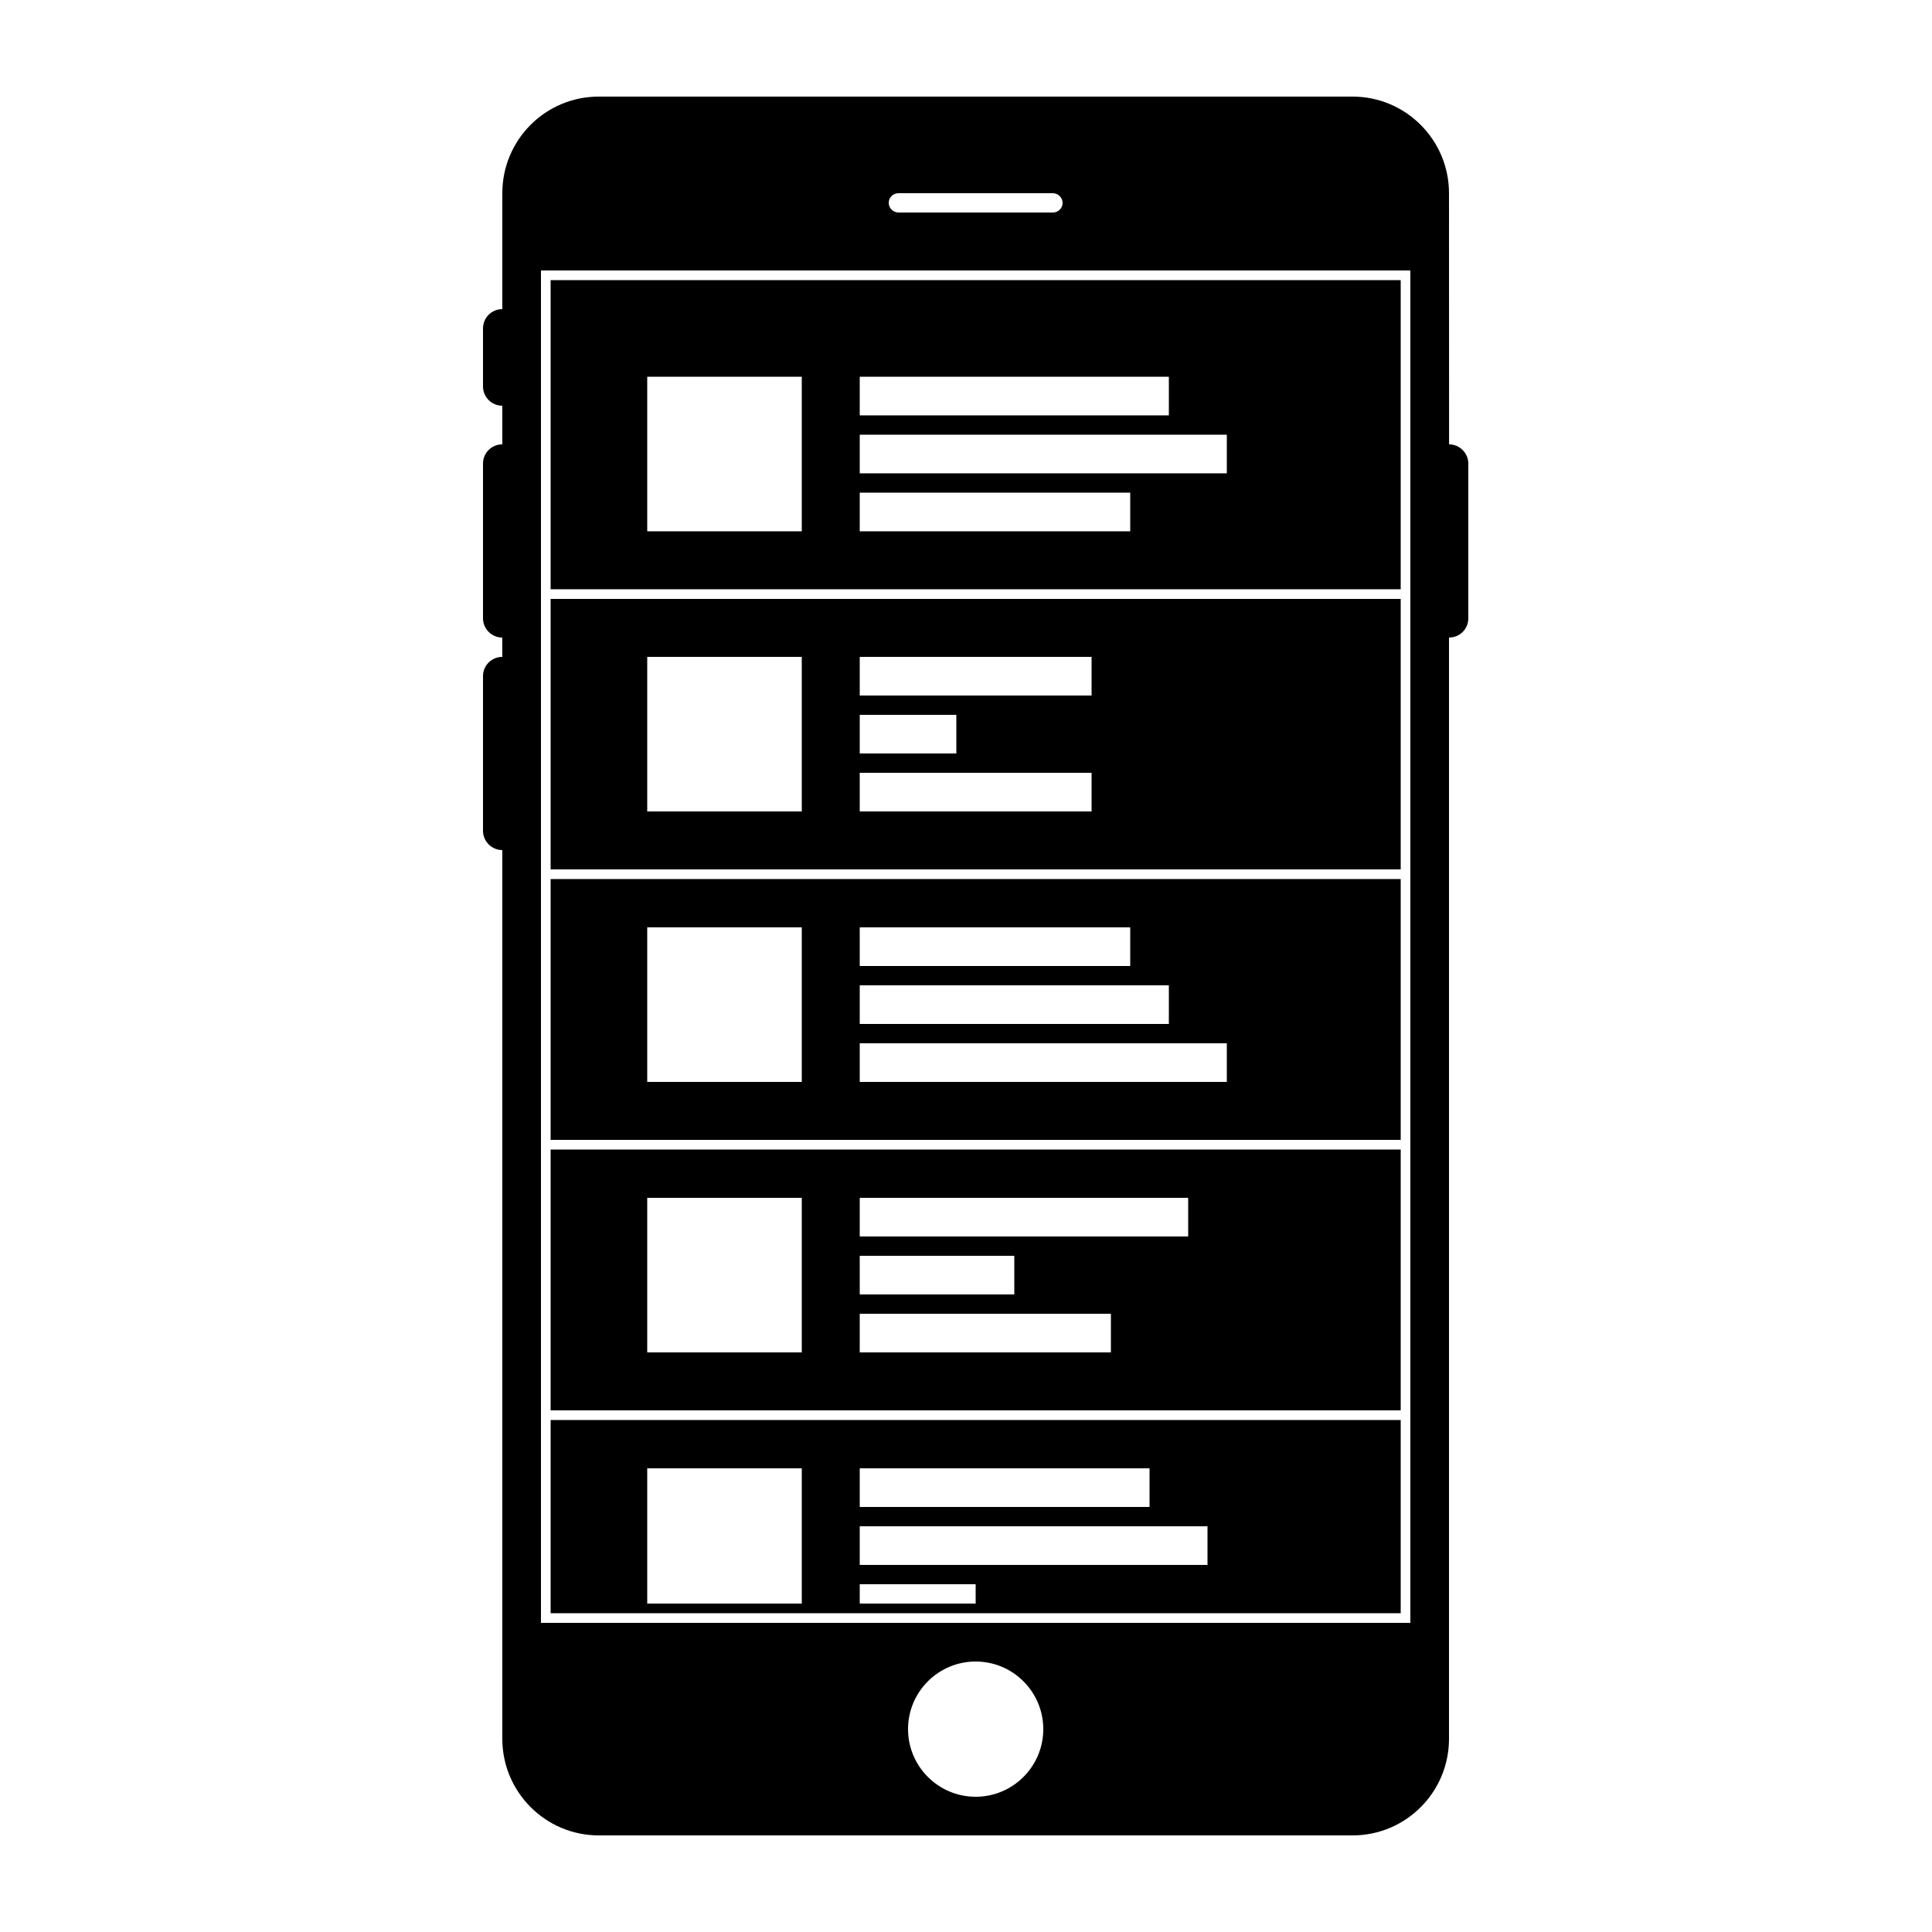 <svg xmlns="http://www.w3.org/2000/svg" viewBox="0 0 100 100">
  <g stroke="none" stroke-width="1" fill="none" fill-rule="evenodd">
    <g fill="#000000">
      <path
        d="M26,16 C25.444,16 25,16.448 25,17 L25,20 C25,20.556 25.448,21 26,21 L26,23 C25.441,23 25,23.446 25,23.995 L25,32.005 C25,32.544 25.446,33 25.996,33 L26,34 C25.444,34 25,34.446 25,34.995 L25,43.005 C25,43.544 25.448,44 26,44 L26,90.001 C26,92.753 28.234,95 30.991,95 L70.009,95 C72.767,95 75,92.762 75,90.001 L75,33 C75.559,33 76,32.554 76,32.005 L76,23.995 C76,23.456 75.554,23 75.004,23 L75,9.999 C75,7.247 72.766,5 70.009,5 L30.991,5 C28.233,5 26,7.238 26,9.999 L26,16 L26,16 Z M47,89.5 C47,87.567 48.571,86 50.5,86 C52.433,86 54,87.571 54,89.5 C54,91.433 52.429,93 50.5,93 C48.567,93 47,91.429 47,89.5 Z M28,14 L73,14 L73,84 L28,84 L28,14 Z M46,10.5 C46,10.224 46.222,10 46.51,10 L54.49,10 C54.772,10 55,10.232 55,10.5 C55,10.776 54.778,11 54.49,11 L46.51,11 C46.228,11 46,10.768 46,10.5 Z"/>
      <path
        d="M28.5,14.5 L72.5,14.5 L72.5,83.5 L28.5,83.5 L28.5,14.5 Z M33.5,19.5 L33.5,27.5 L41.5,27.5 L41.5,19.5 L33.5,19.5 Z M33.5,34 L33.5,42 L41.5,42 L41.5,34 L33.5,34 Z M44.5,19.5 L44.5,21.5 L60.5,21.5 L60.5,19.5 L44.5,19.5 Z M44.5,34 L44.5,36 L56.5,36 L56.5,34 L44.5,34 Z M44.5,22.5 L44.5,24.5 L63.5,24.5 L63.5,22.5 L44.5,22.5 Z M44.5,37 L44.5,39 L49.5,39 L49.5,37 L44.5,37 Z M44.5,25.5 L44.5,27.5 L58.5,27.5 L58.5,25.5 L44.5,25.5 Z M44.5,40 L44.5,42 L56.5,42 L56.5,40 L44.5,40 Z M28.5,30.5 L28.5,31 L72.5,31 L72.5,30.5 L28.5,30.5 Z M28.5,45 L28.5,45.5 L72.5,45.5 L72.5,45 L28.5,45 Z M33.5,48 L33.5,56 L41.5,56 L41.5,48 L33.5,48 Z M44.5,48 L44.5,50 L58.5,50 L58.5,48 L44.5,48 Z M44.5,51 L44.5,53 L60.5,53 L60.5,51 L44.5,51 Z M44.5,54 L44.5,56 L63.5,56 L63.5,54 L44.5,54 Z M28.5,59 L28.5,59.5 L72.5,59.5 L72.5,59 L28.5,59 Z M33.5,62 L33.5,70 L41.5,70 L41.5,62 L33.5,62 Z M44.5,62 L44.5,64 L61.5,64 L61.5,62 L44.5,62 Z M44.5,65 L44.5,67 L52.5,67 L52.5,65 L44.5,65 Z M44.5,68 L44.5,70 L57.5,70 L57.5,68 L44.5,68 Z M28.5,73 L28.5,73.5 L72.5,73.5 L72.5,73 L28.5,73 Z M33.5,76 L33.5,83 L41.5,83 L41.5,76 L33.5,76 Z M44.5,76 L44.5,78 L59.5,78 L59.5,76 L44.5,76 Z M44.5,79 L44.5,81 L62.5,81 L62.5,79 L44.5,79 Z M44.5,82 L44.5,83 L50.5,83 L50.5,82 L44.5,82 Z"/>
    </g>
  </g>
</svg>
